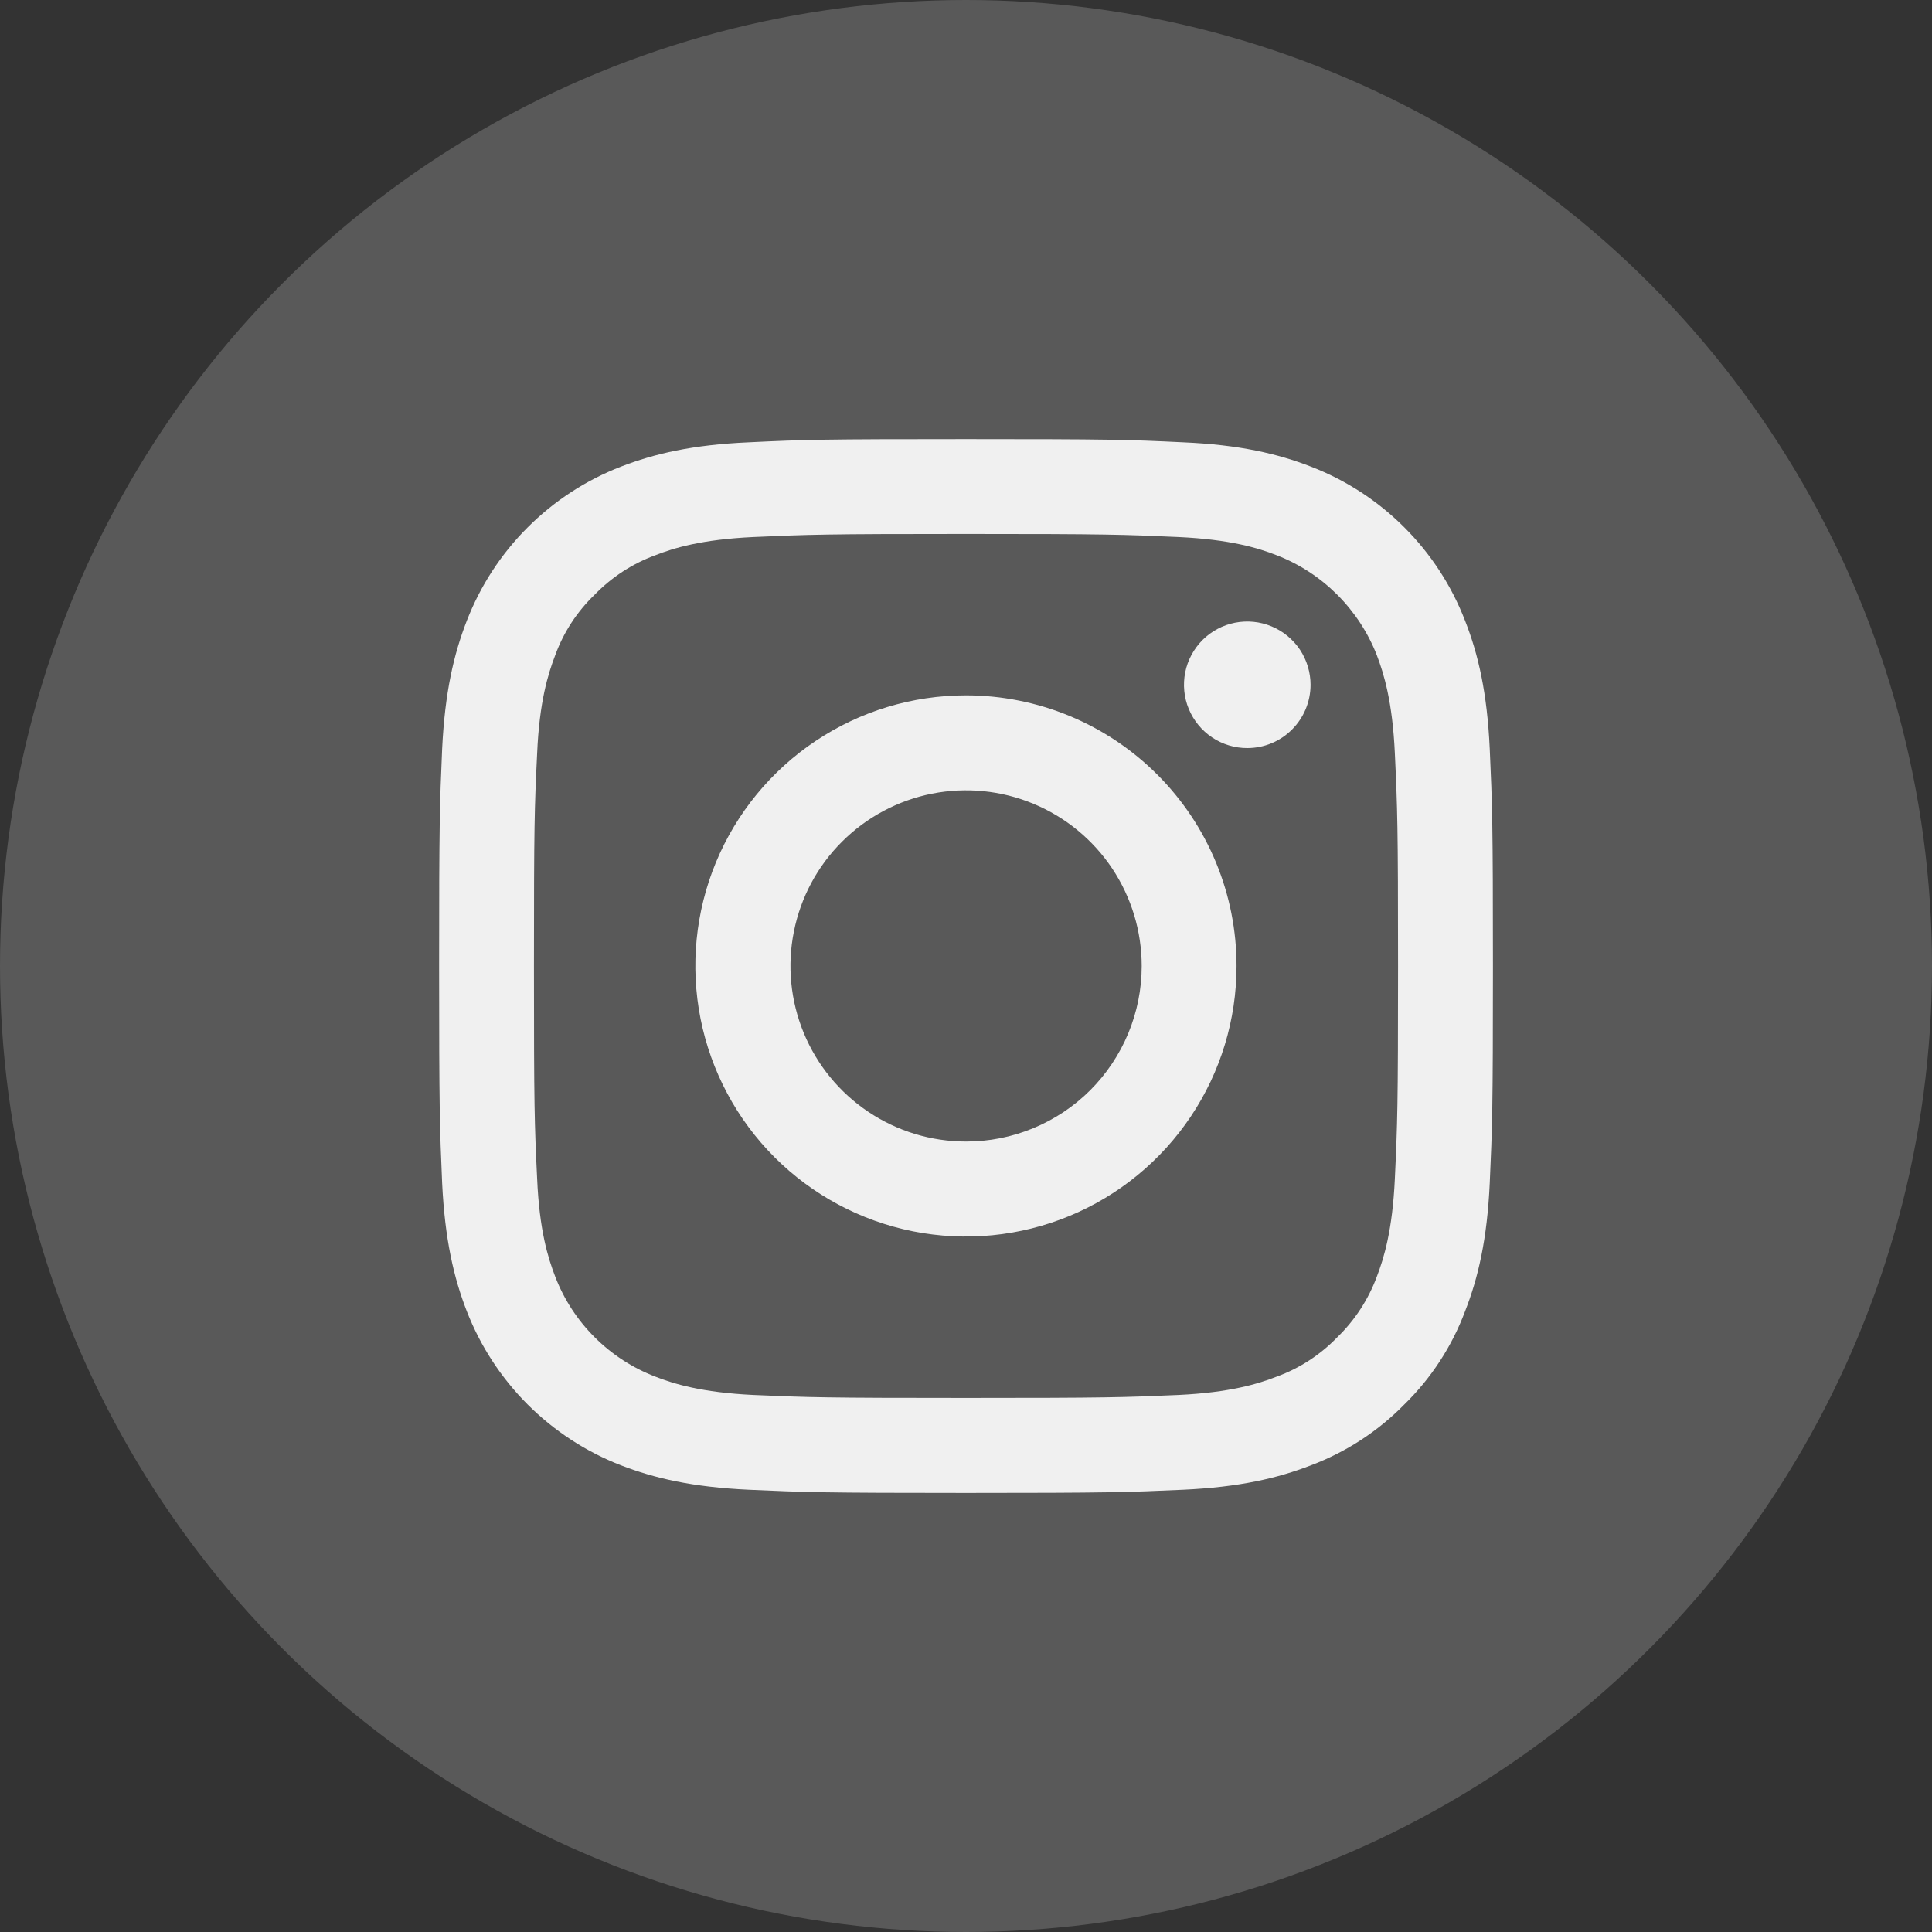 <svg width="35" height="35" viewBox="0 0 35 35" fill="none" xmlns="http://www.w3.org/2000/svg">
<rect x="0" y="0" width="35" height="35" fill="#333333" stroke="none"/>
<circle cx="17.5" cy="17.5" r="17.5" fill="#F0F0F0" fill-opacity="0.2"/>
<path d="M23.742 12.408C23.742 12.181 23.675 11.959 23.55 11.77C23.424 11.582 23.245 11.434 23.035 11.347C22.826 11.26 22.595 11.237 22.373 11.281C22.15 11.325 21.946 11.434 21.785 11.594C21.625 11.755 21.515 11.959 21.471 12.181C21.427 12.404 21.449 12.635 21.536 12.844C21.623 13.054 21.77 13.233 21.958 13.359C22.147 13.485 22.369 13.553 22.596 13.552C22.899 13.552 23.191 13.432 23.405 13.217C23.62 13.003 23.741 12.712 23.742 12.408Z" fill="#F0F0F0"/>
<path d="M25.269 21.357C25.226 22.288 25.071 22.793 24.942 23.129C24.788 23.544 24.543 23.919 24.225 24.227C23.918 24.544 23.544 24.788 23.129 24.939C22.793 25.07 22.286 25.226 21.355 25.271C20.349 25.315 20.05 25.325 17.499 25.325C14.95 25.325 14.649 25.315 13.643 25.271C12.712 25.226 12.207 25.07 11.871 24.939C11.459 24.781 11.085 24.538 10.773 24.226C10.461 23.915 10.217 23.541 10.059 23.129C9.929 22.793 9.771 22.288 9.731 21.357C9.682 20.351 9.673 20.048 9.673 17.501C9.673 14.95 9.682 14.649 9.731 13.643C9.771 12.712 9.929 12.207 10.059 11.868C10.21 11.453 10.455 11.079 10.773 10.773C11.081 10.456 11.456 10.211 11.871 10.059C12.207 9.927 12.712 9.773 13.643 9.729C14.649 9.684 14.95 9.673 17.499 9.673C20.05 9.673 20.349 9.684 21.355 9.729C22.286 9.773 22.793 9.927 23.129 10.059C23.54 10.218 23.913 10.462 24.225 10.773C24.537 11.085 24.781 11.457 24.942 11.868C25.071 12.207 25.226 12.712 25.269 13.643C25.316 14.649 25.327 14.95 25.327 17.501C25.327 20.048 25.316 20.351 25.269 21.357ZM26.988 13.565C26.941 12.547 26.78 11.853 26.542 11.247C26.298 10.613 25.924 10.037 25.443 9.556C24.963 9.075 24.387 8.7 23.753 8.455C23.145 8.219 22.453 8.057 21.435 8.013C20.418 7.964 20.093 7.955 17.499 7.955C14.908 7.955 14.58 7.964 13.563 8.013C12.547 8.057 11.855 8.219 11.245 8.455C10.611 8.701 10.036 9.076 9.556 9.557C9.075 10.038 8.701 10.614 8.456 11.247C8.22 11.853 8.059 12.547 8.01 13.565C7.966 14.582 7.955 14.908 7.955 17.501C7.955 20.093 7.966 20.418 8.01 21.435C8.059 22.45 8.22 23.145 8.456 23.753C8.702 24.386 9.077 24.961 9.557 25.442C10.037 25.922 10.612 26.298 11.245 26.544C11.855 26.78 12.547 26.941 13.563 26.988C14.58 27.034 14.908 27.046 17.499 27.046C20.093 27.046 20.418 27.034 21.435 26.988C22.453 26.941 23.145 26.78 23.753 26.544C24.389 26.304 24.966 25.928 25.442 25.442C25.928 24.967 26.304 24.39 26.542 23.753C26.78 23.145 26.941 22.45 26.988 21.435C27.034 20.418 27.046 20.093 27.046 17.501C27.046 14.908 27.034 14.582 26.988 13.565Z" fill="#F0F0F0"/>
<path d="M17.499 20.68C16.87 20.68 16.255 20.493 15.732 20.143C15.209 19.793 14.802 19.296 14.561 18.714C14.321 18.133 14.258 17.493 14.382 16.876C14.505 16.259 14.808 15.692 15.254 15.248C15.699 14.803 16.266 14.501 16.883 14.378C17.5 14.256 18.14 14.319 18.721 14.561C19.302 14.802 19.799 15.21 20.148 15.733C20.497 16.257 20.683 16.872 20.683 17.501C20.683 17.919 20.6 18.333 20.44 18.719C20.28 19.105 20.045 19.455 19.75 19.751C19.454 20.046 19.103 20.28 18.717 20.439C18.331 20.599 17.917 20.681 17.499 20.68ZM17.499 12.597C16.529 12.597 15.582 12.884 14.776 13.423C13.97 13.961 13.341 14.727 12.97 15.622C12.599 16.518 12.502 17.504 12.691 18.455C12.88 19.405 13.346 20.279 14.032 20.965C14.717 21.65 15.59 22.117 16.541 22.307C17.492 22.496 18.478 22.399 19.373 22.029C20.269 21.658 21.035 21.03 21.574 20.224C22.113 19.418 22.401 18.471 22.401 17.501C22.402 16.857 22.275 16.22 22.029 15.625C21.783 15.03 21.422 14.489 20.966 14.033C20.511 13.578 19.971 13.217 19.376 12.97C18.781 12.724 18.143 12.597 17.499 12.597Z" fill="#F0F0F0"/>
</svg>
